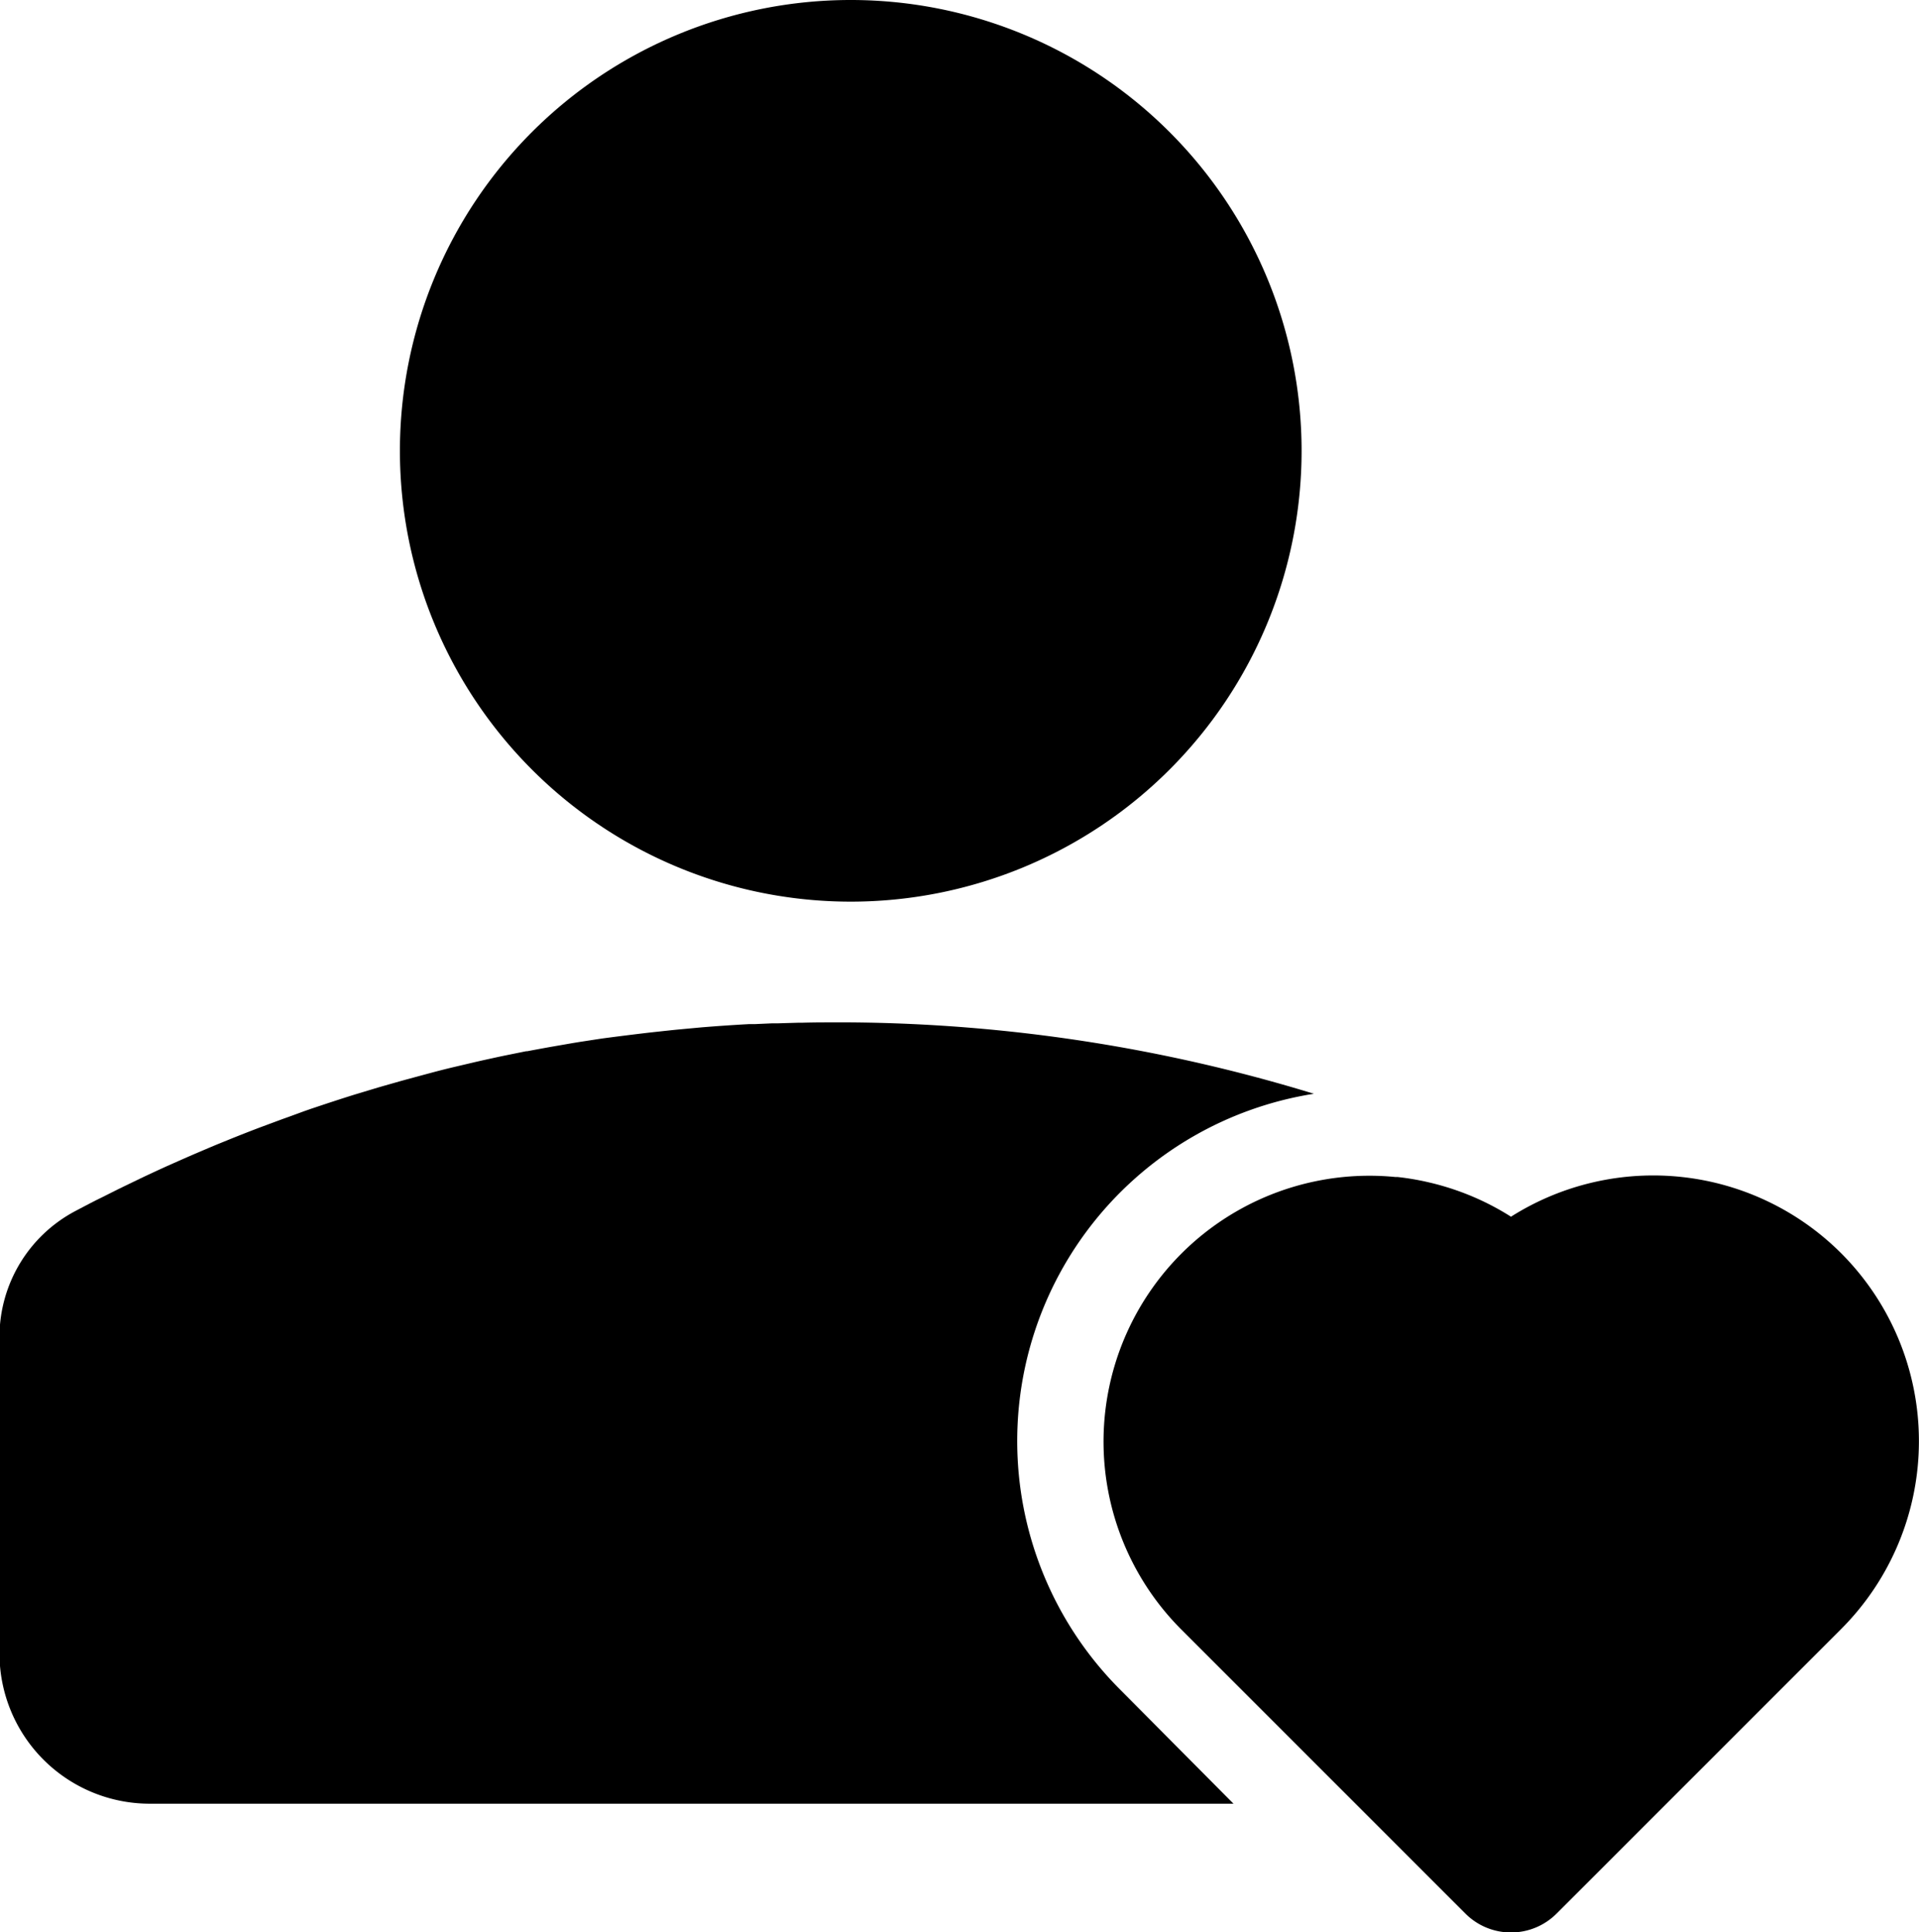 <svg xmlns="http://www.w3.org/2000/svg" width="33.201" height="33.432" viewBox="0 0 33.201 33.432">
  <g id="icon_user_wishlist" transform="translate(-1.776)">
    <path id="Path_59" data-name="Path 59" d="M21.183,282.453l-.027-.027a6.083,6.083,0,0,1,3.352-10.309,28.088,28.088,0,0,0-8.013-1.235h-.434q-.207,0-.414.006l-.067,0-.334.01-.105,0-.311.014-.1,0q-.4.022-.806.055l-.087.008-.313.029-.112.011-.306.033-.1.011q-.4.047-.8.1l-.1.015-.3.046-.116.019-.3.052-.092.016q-.2.036-.4.074l-.019,0-.37.075-.11.023-.287.063-.118.027-.306.072-.085.02q-.2.048-.392.1l-.056.015-.33.089-.116.032-.278.079-.118.034-.311.094-.074.022q-.193.06-.385.123l-.077.025-.3.1-.118.041-.273.1-.115.041-.323.12-.054.02q-.19.072-.379.147l-.088.035-.288.117-.117.049-.27.115-.108.047q-.174.076-.348.154l-.021.009q-.187.085-.372.172l-.093.044-.277.134-.113.055-.271.136-.1.049q-.183.094-.364.19a2.463,2.463,0,0,0-1.307,2.175h0V281.8h0a2.6,2.6,0,0,0,2.6,2.6h18.75Z" transform="translate(0 -253.193)" fill-rule="evenodd"/>
    <path id="Path_60" data-name="Path 60" d="M306.814,312.785h0a4.6,4.6,0,0,0-5.712-.632,4.557,4.557,0,0,0-.935-.453,4.61,4.61,0,0,0-.443-.131l-.086-.02a4.59,4.59,0,0,0-.5-.083l-.038,0a4.6,4.6,0,0,0-3.708,7.823l.022.022,4.9,4.9a1.115,1.115,0,0,0,.788.326h0a1.115,1.115,0,0,0,.788-.326l4.924-4.924A4.6,4.6,0,0,0,306.814,312.785Z" transform="translate(-273.184 -291.102)" fill-rule="evenodd"/>
    <path id="Path_61" data-name="Path 61" d="M115.527,15.6a7.8,7.8,0,1,0,0-15.6h0a7.8,7.8,0,0,0,0,15.6Z" transform="translate(-99.032 0)" fill-rule="evenodd"/>
  </g>
</svg>
